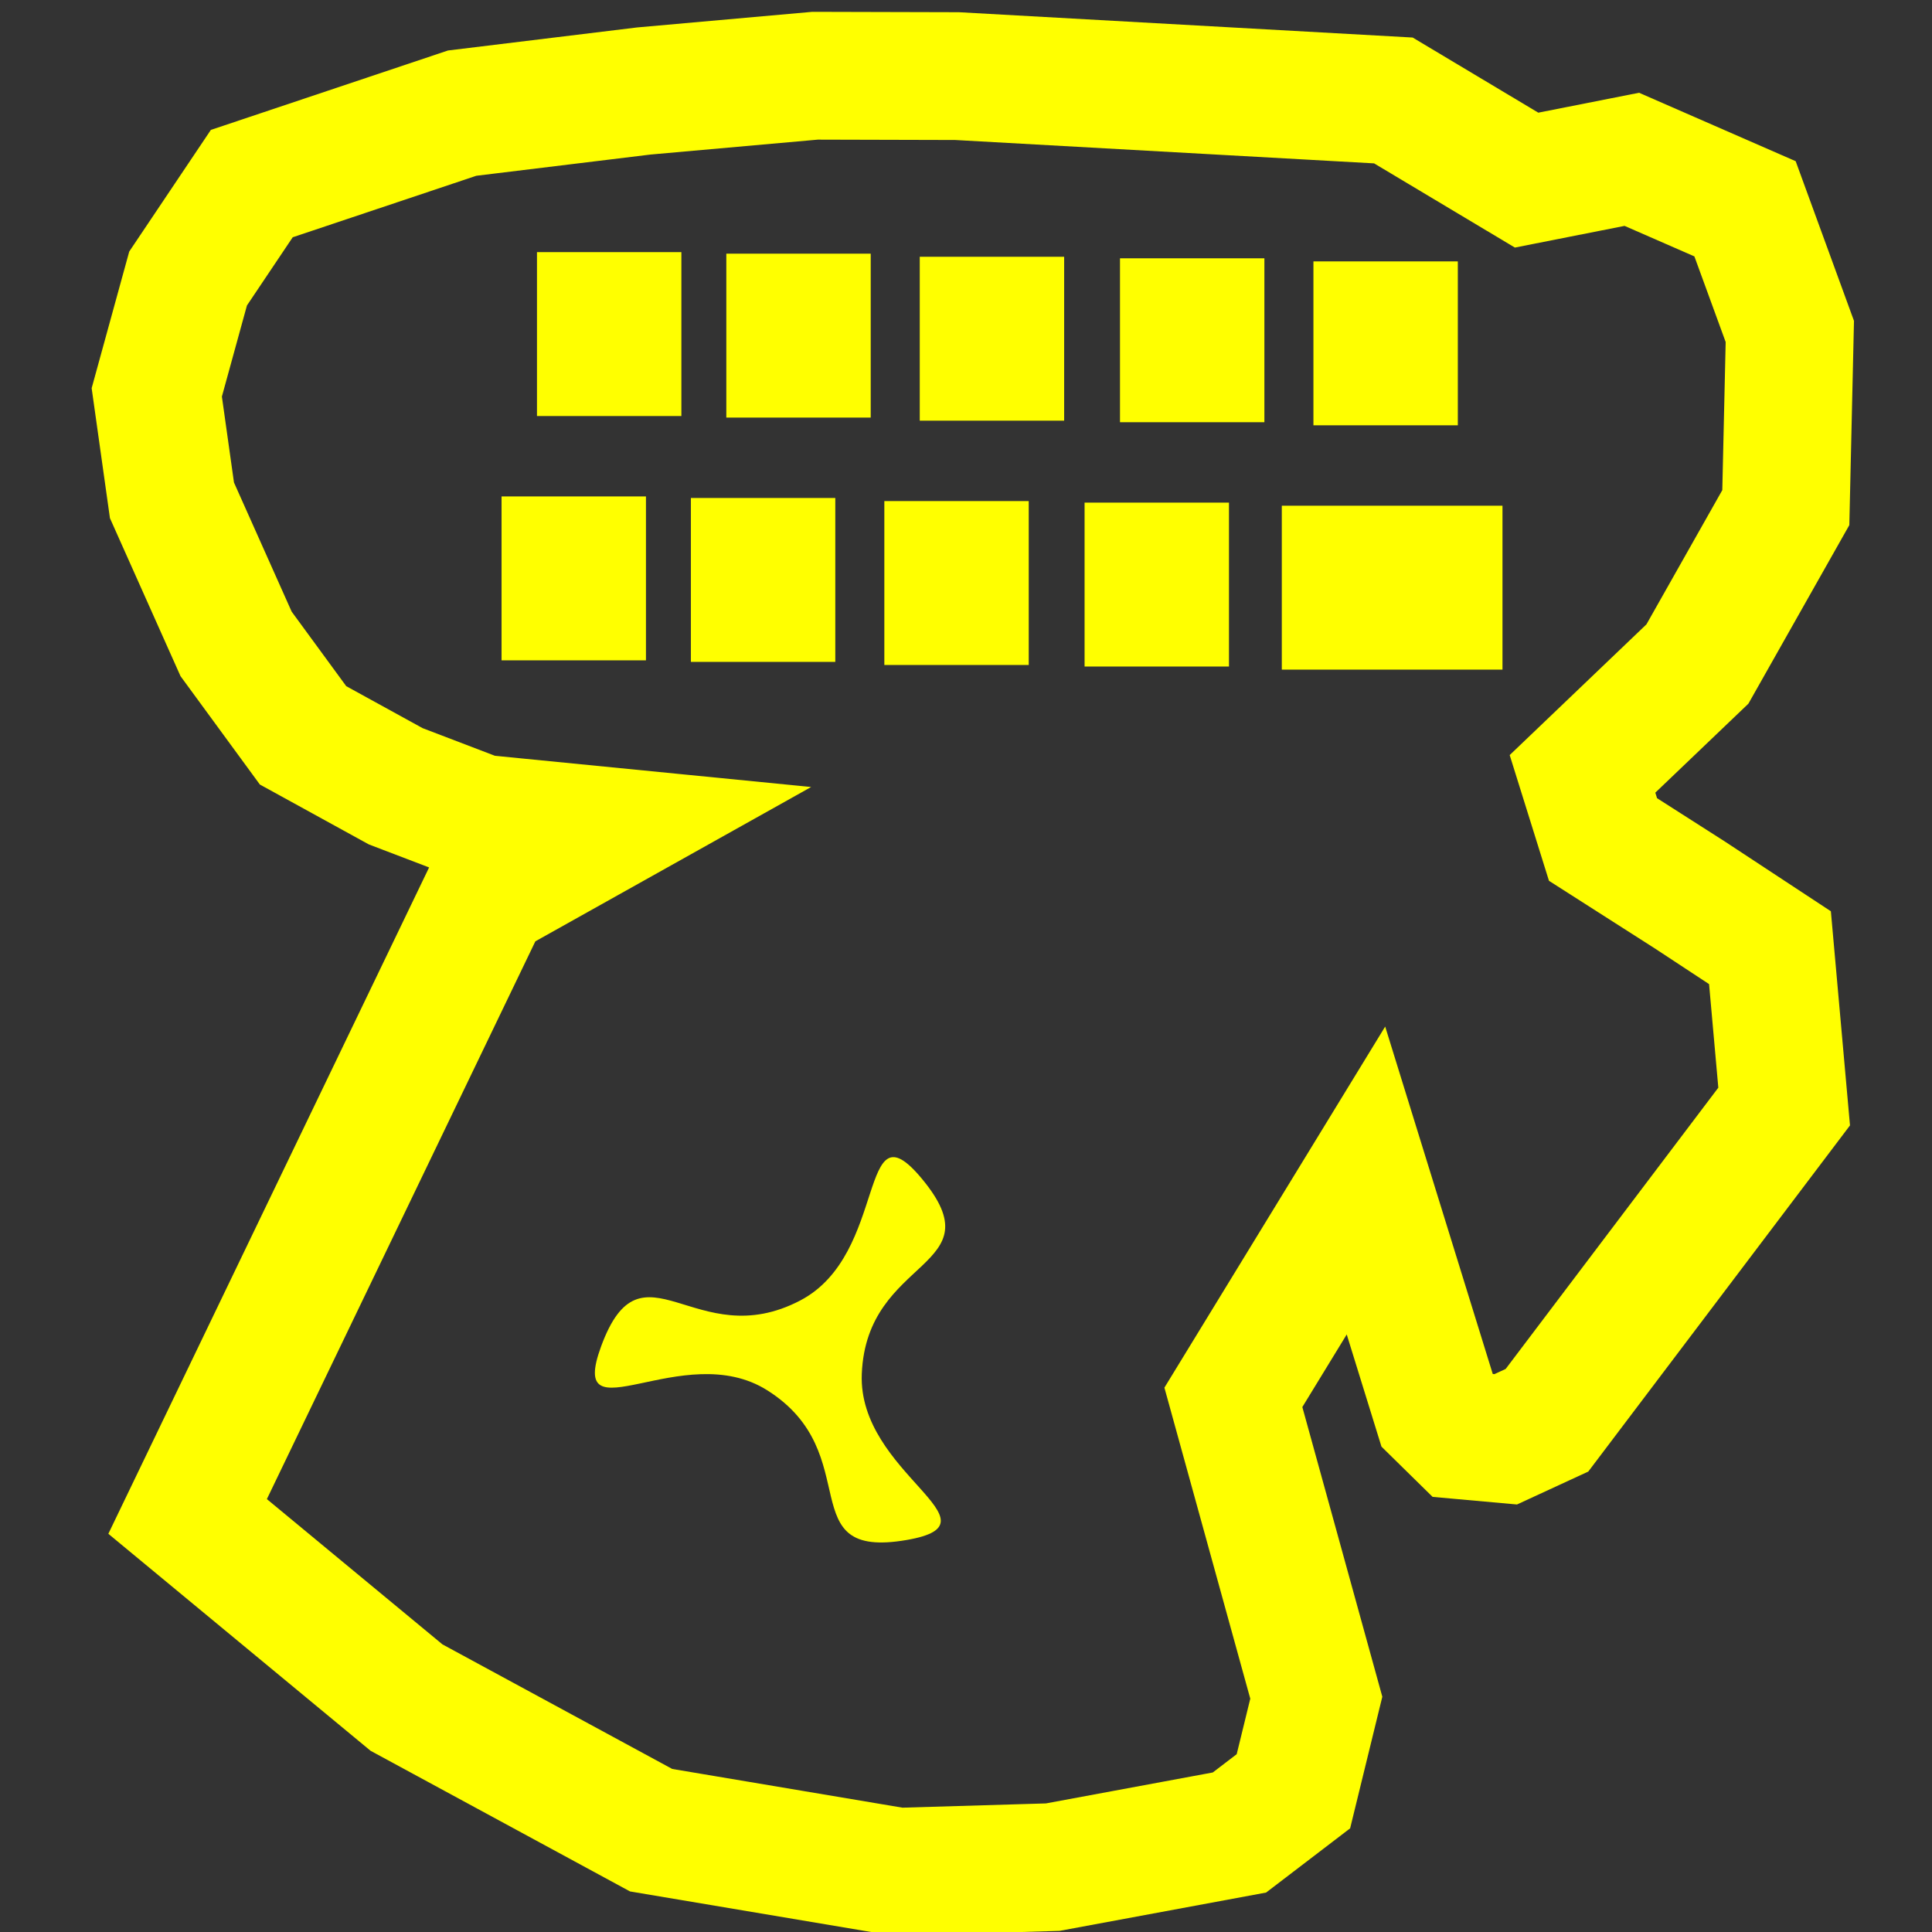 <?xml version="1.0" encoding="UTF-8" standalone="no"?>
<svg
   xmlns:osb="http://www.openswatchbook.org/uri/2009/osb"
   xmlns:dc="http://purl.org/dc/elements/1.1/"
   xmlns:cc="http://creativecommons.org/ns#"
   xmlns:rdf="http://www.w3.org/1999/02/22-rdf-syntax-ns#"
   xmlns:svg="http://www.w3.org/2000/svg"
   xmlns="http://www.w3.org/2000/svg"
   xmlns:sodipodi="http://sodipodi.sourceforge.net/DTD/sodipodi-0.dtd"
   xmlns:inkscape="http://www.inkscape.org/namespaces/inkscape"
   width="512mm"
   height="512mm"
   viewBox="0 0 512 512"
   version="1.1"
   id="svg849"
   inkscape:version="1.0.1 (3bc2e813f5, 2020-09-07)"
   sodipodi:docname="keypad.svg">
  <rect x="0" y="0" width="512" height="512" fill="#333333" stroke="none"/>
  <defs
     id="defs843">
    <linearGradient
       id="linearGradient1418"
       osb:paint="solid">
      <stop
         style="stop-color:#000000;stop-opacity:1;"
         offset="0"
         id="stop1416" />
    </linearGradient>
  </defs>
  <sodipodi:namedview
     id="base"
     pagecolor="#ffffff"
     bordercolor="#666666"
     borderopacity="1.0"
     inkscape:pageopacity="0.0"
     inkscape:pageshadow="2"
     inkscape:zoom="0.24332228"
     inkscape:cx="-136.28489"
     inkscape:cy="849.63881"
     inkscape:document-units="px"
     inkscape:current-layer="layer1"
     inkscape:document-rotation="0"
     showgrid="false"
     inkscape:window-width="1920"
     inkscape:window-height="988"
     inkscape:window-x="0"
     inkscape:window-y="25"
     inkscape:window-maximized="1" />
  <g
     inkscape:label="Layer 1"
     inkscape:groupmode="layer"
     id="layer1">
    <path
       style="fill:none;fill-opacity:1;stroke:#ffff00;stroke-width:33.867;stroke-linecap:butt;stroke-linejoin:miter;stroke-miterlimit:4;stroke-dasharray:none;stroke-opacity:1"
       d="m 128.939,237.296 -79.221,164.579 58.021,48.007 64.819,35.138 65.436,11.009 40.992,-1.218 49.476,-9.176 14.306,-10.932 6.064,-24.795 -21.975,-79.595 35.136,-57.467 19.023,61.441 6.189,6.08 11.823,1.066 10.934,-5.048 62.857,-83.14 -3.758,-42.096 -21.273,-13.997 -22.974,-14.677 -5.434,-17.392 30.452,-29.109 23.426,-41.448 1.066,-46.687 -11.872,-32.506 -30.004,-13.11 -27.884,5.51 -35.303,-21.111 -115.625,-6.453 -37.644,-0.099 -45.384,4.046 -48.133,5.866 -55.749,18.671 -16.881,25.156 -8.299,30.174 4.025,28.608 16.994,38.044 17.746,24.237 24.565,13.502 22.372,8.548 32.389,3.197 z"
       id="path6899" />
    <rect
       style="opacity:1;fill:#ffff00;fill-opacity:1;stroke:none;stroke-width:11.409;stroke-miterlimit:4;stroke-dasharray:none;stroke-opacity:1"
       id="rect896"
       width="38.266"
       height="43.437"
       x="142.305"
       y="66.816" />
    <rect
       style="opacity:1;fill:#ffff00;fill-opacity:1;stroke:none;stroke-width:11.409;stroke-miterlimit:4;stroke-dasharray:none;stroke-opacity:1"
       id="rect896-7"
       width="38.266"
       height="43.437"
       x="192.483"
       y="67.225" />
    <rect
       style="opacity:1;fill:#ffff00;fill-opacity:1;stroke:none;stroke-width:11.409;stroke-miterlimit:4;stroke-dasharray:none;stroke-opacity:1"
       id="rect896-76"
       width="38.266"
       height="43.437"
       x="243.745"
       y="68.045" />
    <rect
       style="opacity:1;fill:#ffff00;fill-opacity:1;stroke:none;stroke-width:11.409;stroke-miterlimit:4;stroke-dasharray:none;stroke-opacity:1"
       id="rect896-7-4"
       width="38.266"
       height="43.437"
       x="296.811"
       y="68.455" />
    <rect
       style="opacity:1;fill:#ffff00;fill-opacity:1;stroke:none;stroke-width:11.409;stroke-miterlimit:4;stroke-dasharray:none;stroke-opacity:1"
       id="rect896-76-3"
       width="38.266"
       height="43.437"
       x="348.073"
       y="69.274" />
    <rect
       style="opacity:1;fill:#ffff00;fill-opacity:1;stroke:none;stroke-width:11.409;stroke-miterlimit:4;stroke-dasharray:none;stroke-opacity:1"
       id="rect896-0"
       width="38.266"
       height="43.437"
       x="132.919"
       y="131.561" />
    <rect
       style="opacity:1;fill:#ffff00;fill-opacity:1;stroke:none;stroke-width:11.409;stroke-miterlimit:4;stroke-dasharray:none;stroke-opacity:1"
       id="rect896-7-3"
       width="38.266"
       height="43.437"
       x="183.097"
       y="131.971" />
    <rect
       style="opacity:1;fill:#ffff00;fill-opacity:1;stroke:none;stroke-width:11.409;stroke-miterlimit:4;stroke-dasharray:none;stroke-opacity:1"
       id="rect896-76-0"
       width="38.266"
       height="43.437"
       x="234.359"
       y="132.791" />
    <rect
       style="opacity:1;fill:#ffff00;fill-opacity:1;stroke:none;stroke-width:11.409;stroke-miterlimit:4;stroke-dasharray:none;stroke-opacity:1"
       id="rect896-7-4-9"
       width="38.266"
       height="43.437"
       x="287.425"
       y="133.2" />
    <rect
       style="opacity:1;fill:#ffff00;fill-opacity:1;stroke:none;stroke-width:11.409;stroke-miterlimit:4;stroke-dasharray:none;stroke-opacity:1"
       id="rect896-76-3-2"
       width="58.481"
       height="43.437"
       x="339.692"
       y="134.02" />
    <path
       id="path2297"
       style="opacity:1;fill:#ffff00;stroke-width:13.757;stroke-miterlimit:4;stroke-dasharray:none;paint-order:stroke fill markers;fill-opacity:1"
       inkscape:transform-center-x="41.617963"
       inkscape:transform-center-y="-22.481925"
       d="m 244.216,312.267 c 20.149,24.141 -14.567,20.429 -15.834,51.848 -1.066,26.418 38.015,39.462 11.965,43.985 -30.981,5.379 -10.408,-22.83 -36.984,-39.637 -22.346,-14.132 -53.183,13.191 -44.074,-11.631 10.833,-29.52 24.975,2.401 52.819,-12.211 23.412,-12.286 15.168,-52.653 32.11,-32.354 z"
       inkscape:connector-curvature="0" />
  </g>
</svg>
